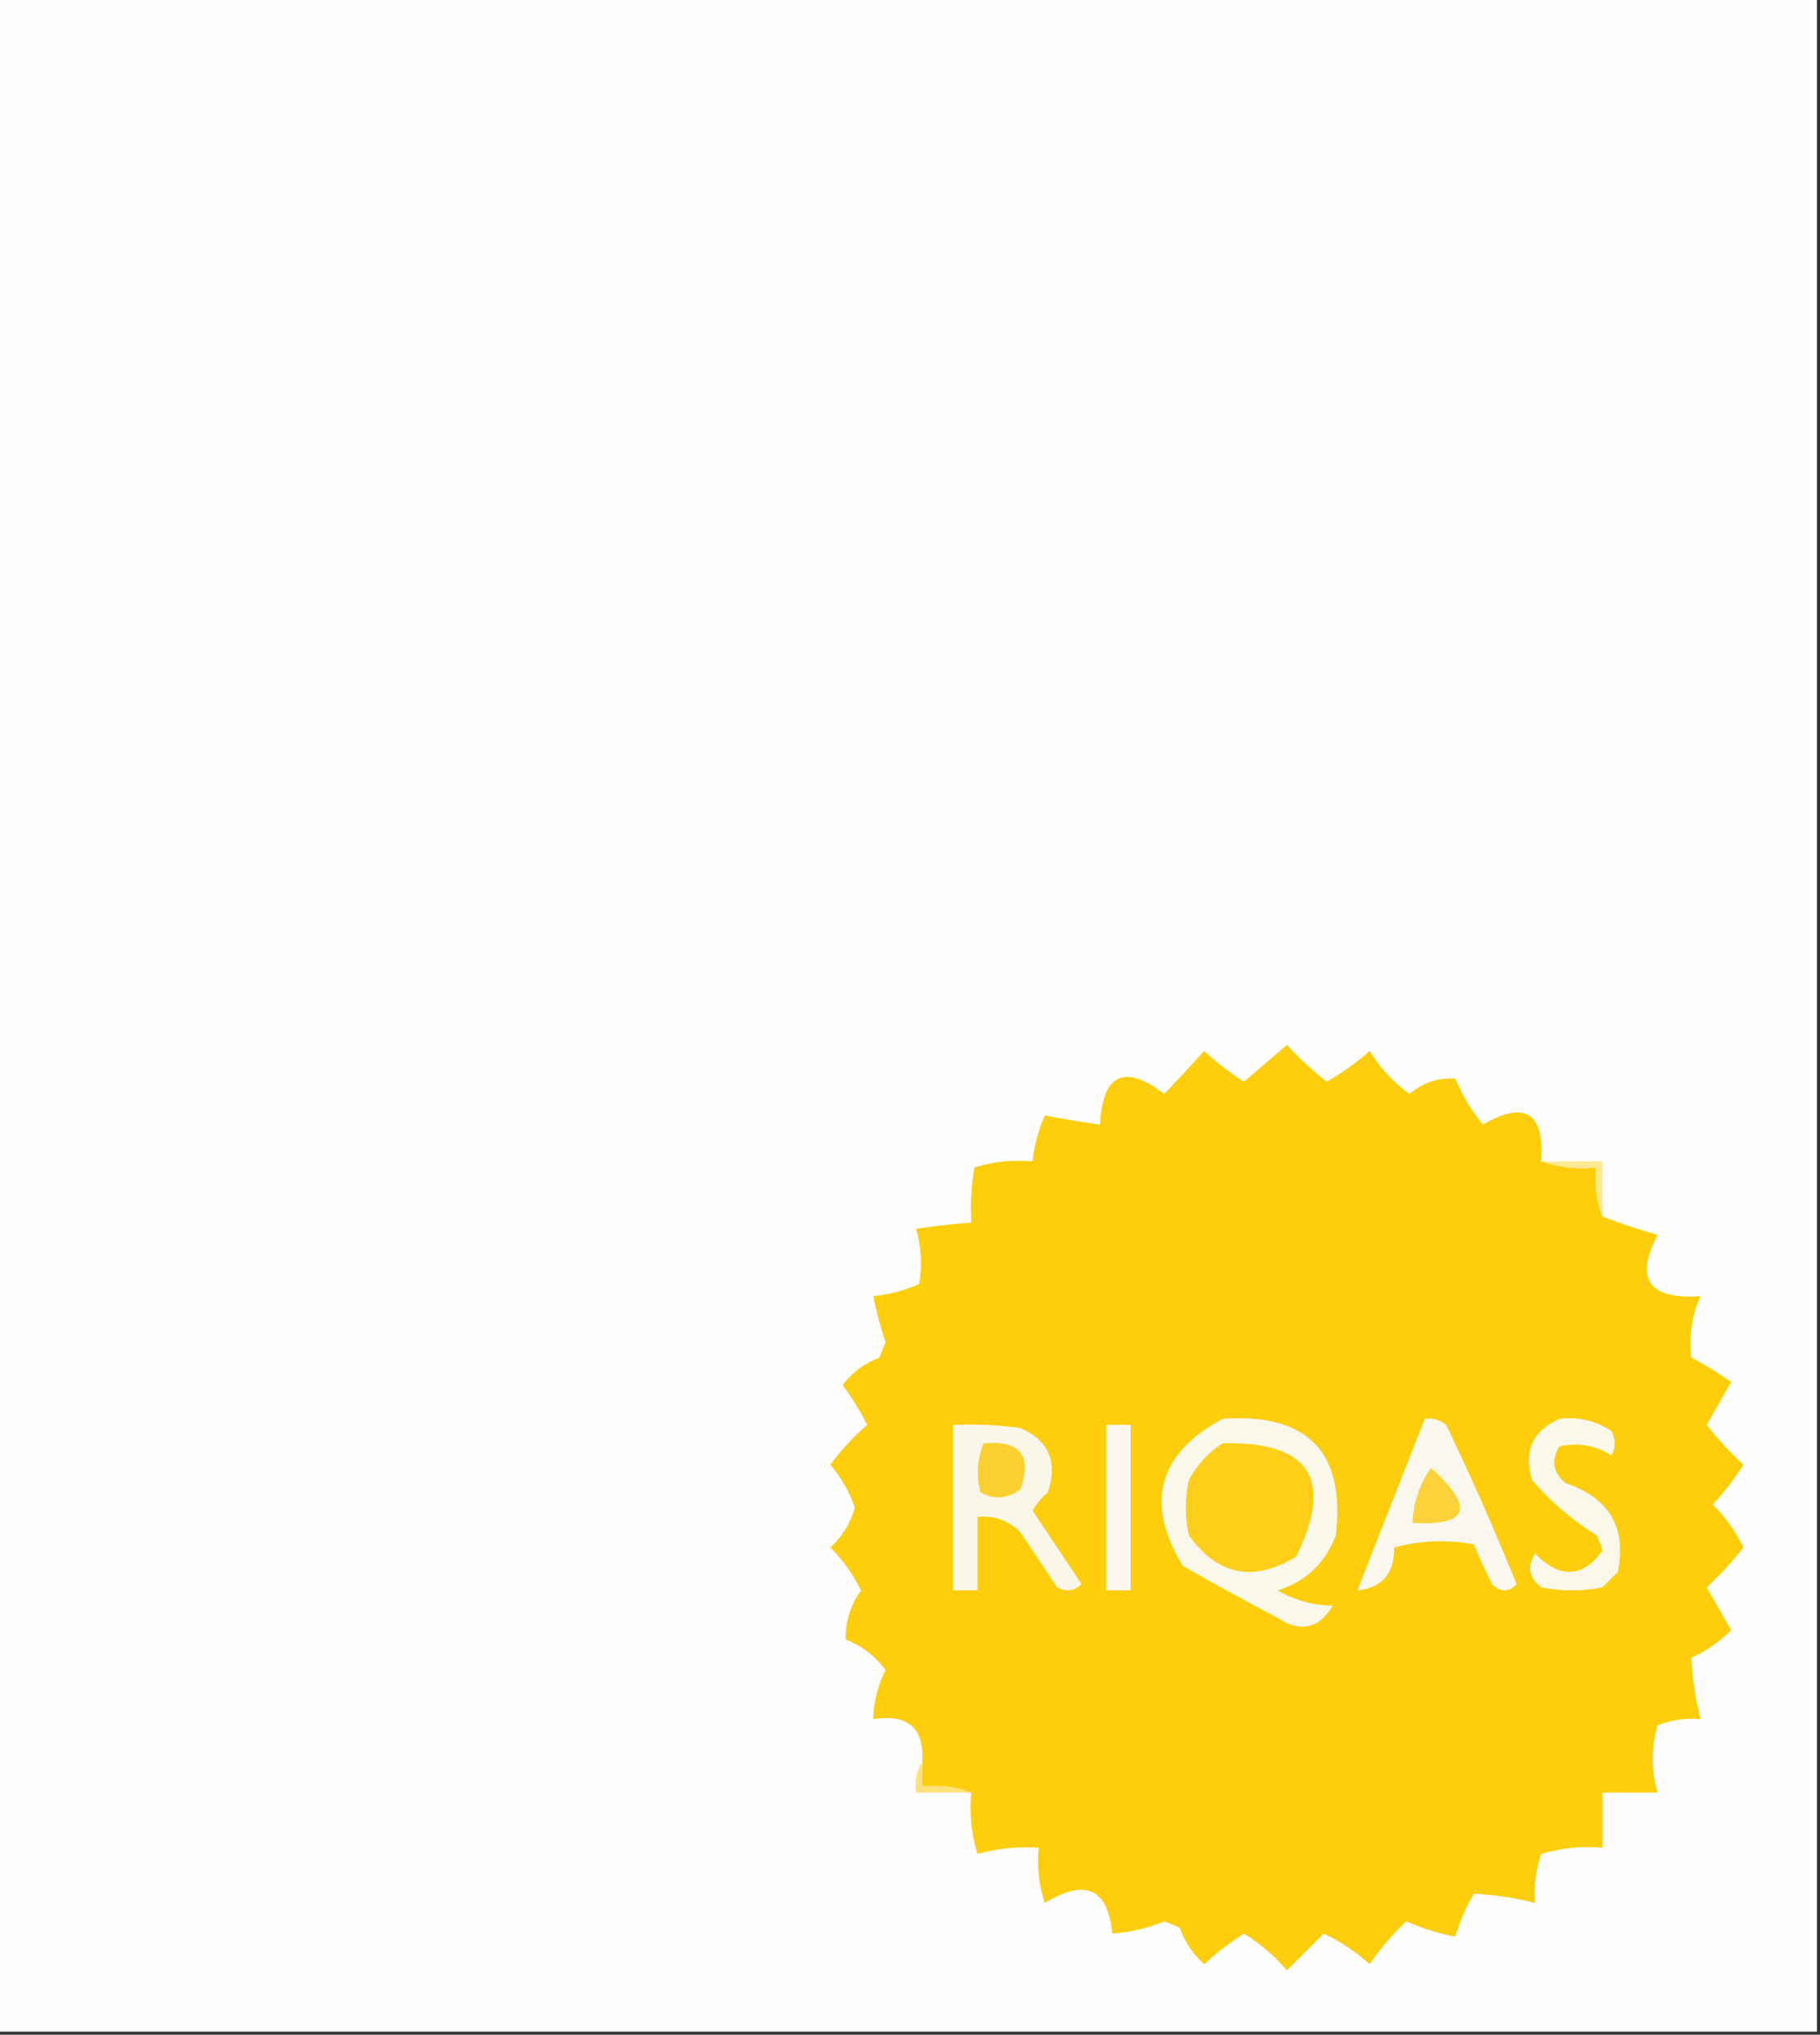 <svg xmlns="http://www.w3.org/2000/svg" version="1.1" width="297px" height="332px" style="shape-rendering:geometricPrecision; text-rendering:geometricPrecision; image-rendering:optimizeQuality; fill-rule:evenodd; clip-rule:evenodd" xmlns:xlink="http://www.w3.org/1999/xlink">
<rect width="100%" height="100%" fill="#333333" stroke="none"/>
<g><path style="opacity:1" fill="#fefefe" d="M -0.5,-0.5 C 98.5,-0.5 197.5,-0.5 296.5,-0.5C 296.5,110.167 296.5,220.833 296.5,331.5C 197.5,331.5 98.5,331.5 -0.5,331.5C -0.5,220.833 -0.5,110.167 -0.5,-0.5 Z"/></g>
<g><path style="opacity:1" fill="#fecd0b" d="M 251.5,189.5 C 254.287,190.477 257.287,190.81 260.5,190.5C 260.194,193.385 260.527,196.052 261.5,198.5C 264.344,199.616 267.344,200.616 270.5,201.5C 266.709,208.74 269.042,212.074 277.5,211.5C 276.066,214.698 275.566,218.032 276,221.5C 278.25,222.708 280.417,224.041 282.5,225.5C 281.167,227.833 279.833,230.167 278.5,232.5C 280.339,234.838 282.339,237.004 284.5,239C 283.039,241.298 281.372,243.465 279.5,245.5C 281.589,247.58 283.256,249.913 284.5,252.5C 282.643,254.855 280.643,257.021 278.5,259C 279.833,261.333 281.167,263.667 282.5,266C 280.625,267.86 278.458,269.36 276,270.5C 276.155,273.84 276.655,277.174 277.5,280.5C 275.08,280.292 272.747,280.626 270.5,281.5C 269.414,285.155 269.414,288.822 270.5,292.5C 267.5,292.5 264.5,292.5 261.5,292.5C 261.5,295.5 261.5,298.5 261.5,301.5C 258.102,301.18 254.768,301.513 251.5,302.5C 250.607,305.084 250.274,307.751 250.5,310.5C 247.174,309.655 243.84,309.155 240.5,309C 239.198,311.213 238.198,313.546 237.5,316C 234.835,315.52 232.169,314.687 229.5,313.5C 227.283,315.566 225.283,317.9 223.5,320.5C 221.258,318.461 218.758,316.795 216,315.5C 213.978,317.522 211.978,319.522 210,321.5C 207.97,319.136 205.637,317.136 203,315.5C 200.702,316.961 198.535,318.628 196.5,320.5C 194.684,318.882 193.351,316.882 192.5,314.5C 191.667,314.167 190.833,313.833 190,313.5C 187.269,314.617 184.435,315.283 181.5,315.5C 180.784,308.122 177.117,306.455 170.5,310.5C 169.516,307.572 169.183,304.572 169.5,301.5C 166.091,301.249 162.758,301.583 159.5,302.5C 158.513,299.232 158.18,295.898 158.5,292.5C 156.052,291.527 153.385,291.194 150.5,291.5C 150.5,290.167 150.5,288.833 150.5,287.5C 150.849,281.98 148.183,279.646 142.5,280.5C 142.571,277.689 143.238,275.022 144.5,272.5C 142.863,270.251 140.696,268.585 138,267.5C 137.94,264.604 138.773,261.937 140.5,259.5C 139.223,256.89 137.557,254.556 135.5,252.5C 137.453,250.714 138.787,248.547 139.5,246C 138.612,243.438 137.279,241.104 135.5,239C 137.239,236.622 139.239,234.455 141.5,232.5C 140.349,230.191 139.016,228.024 137.5,226C 139.056,223.948 141.056,222.448 143.5,221.5C 143.833,220.667 144.167,219.833 144.5,219C 143.678,216.528 143.011,214.028 142.5,211.5C 145.118,211.221 147.618,210.554 150,209.5C 150.495,206.469 150.329,203.469 149.5,200.5C 152.482,200.037 155.482,199.704 158.5,199.5C 158.335,196.482 158.502,193.482 159,190.5C 162.057,189.549 165.223,189.216 168.5,189.5C 168.779,186.882 169.446,184.382 170.5,182C 173.404,182.565 176.404,183.065 179.5,183.5C 179.938,175.215 183.438,173.548 190,178.5C 192.153,176.227 194.32,173.894 196.5,171.5C 198.535,173.372 200.702,175.039 203,176.5C 205.333,174.5 207.667,172.5 210,170.5C 211.996,172.661 214.162,174.661 216.5,176.5C 219.009,175.079 221.343,173.412 223.5,171.5C 225.216,174.274 227.382,176.608 230,178.5C 232.216,176.634 234.716,175.8 237.5,176C 238.636,178.777 240.136,181.277 242,183.5C 248.859,179.517 252.025,181.517 251.5,189.5 Z"/></g>
<g><path style="opacity:1" fill="#fde994" d="M 251.5,189.5 C 254.833,189.5 258.167,189.5 261.5,189.5C 261.5,192.5 261.5,195.5 261.5,198.5C 260.527,196.052 260.194,193.385 260.5,190.5C 257.287,190.81 254.287,190.477 251.5,189.5 Z"/></g>
<g><path style="opacity:1" fill="#fbf8ed" d="M 180.5,232.5 C 181.833,232.5 183.167,232.5 184.5,232.5C 184.5,241.5 184.5,250.5 184.5,259.5C 183.167,259.5 181.833,259.5 180.5,259.5C 180.5,250.5 180.5,241.5 180.5,232.5 Z"/></g>
<g><path style="opacity:1" fill="#faf8e8" d="M 254.5,231.5 C 257.602,231.154 260.435,231.821 263,233.5C 263.667,234.833 263.667,236.167 263,237.5C 260.367,235.84 257.534,235.34 254.5,236C 253.065,238.267 253.398,240.267 255.5,242C 262.647,244.448 265.481,249.282 264,256.5C 263.167,257.333 262.333,258.167 261.5,259C 258.167,259.667 254.833,259.667 251.5,259C 249.485,257.445 249.152,255.611 250.5,253.5C 254.559,257.634 258.226,257.467 261.5,253C 261.265,252.127 260.931,251.293 260.5,250.5C 256.533,248.032 253.033,245.032 250,241.5C 248.571,236.783 250.071,233.45 254.5,231.5 Z"/></g>
<g><path style="opacity:1" fill="#fbf7e8" d="M 155.5,232.5 C 159.182,232.335 162.848,232.501 166.5,233C 171.145,235.025 172.645,238.525 171,243.5C 169.978,244.354 169.145,245.354 168.5,246.5C 171.167,250.5 173.833,254.5 176.5,258.5C 175.277,259.614 173.944,259.781 172.5,259C 170.5,256 168.5,253 166.5,250C 164.559,248.097 162.226,247.264 159.5,247.5C 159.5,251.5 159.5,255.5 159.5,259.5C 158.167,259.5 156.833,259.5 155.5,259.5C 155.5,250.5 155.5,241.5 155.5,232.5 Z"/></g>
<g><path style="opacity:1" fill="#fdd032" d="M 160.5,235.5 C 166.487,234.977 168.487,237.477 166.5,243C 164.376,244.582 162.21,244.749 160,243.5C 159.278,240.739 159.445,238.073 160.5,235.5 Z"/></g>
<g><path style="opacity:1" fill="#faf8ed" d="M 232.5,231.5 C 233.822,231.33 234.989,231.663 236,232.5C 240.091,241.019 243.924,249.685 247.5,258.5C 246.167,259.833 244.833,259.833 243.5,258.5C 242.399,256.358 241.399,254.192 240.5,252C 236.129,251.172 231.795,251.339 227.5,252.5C 227.559,256.748 225.559,259.081 221.5,259.5C 225.16,250.177 228.827,240.844 232.5,231.5 Z"/></g>
<g><path style="opacity:1" fill="#fcd23a" d="M 233.5,239.5 C 240.704,246.003 239.704,249.003 230.5,248.5C 230.647,245.208 231.647,242.208 233.5,239.5 Z"/></g>
<g><path style="opacity:1" fill="#faf8ea" d="M 199.5,231.5 C 213.391,230.555 219.557,236.888 218,250.5C 216.293,255.041 213.126,258.041 208.5,259.5C 211.22,261.111 214.22,261.944 217.5,262C 215.186,265.772 212.186,266.438 208.5,264C 203.233,261.239 198.067,258.406 193,255.5C 186.789,245.209 188.956,237.209 199.5,231.5 Z"/></g>
<g><path style="opacity:1" fill="#fece19" d="M 199.5,235.5 C 213.745,235.171 217.745,241.337 211.5,254C 204.523,258.235 198.689,257.069 194,250.5C 193.333,247.5 193.333,244.5 194,241.5C 195.36,238.977 197.193,236.977 199.5,235.5 Z"/></g>
<g><path style="opacity:1" fill="#fee277" d="M 150.5,287.5 C 150.5,288.833 150.5,290.167 150.5,291.5C 153.385,291.194 156.052,291.527 158.5,292.5C 155.5,292.5 152.5,292.5 149.5,292.5C 149.216,290.585 149.549,288.919 150.5,287.5 Z"/></g>
</svg>
